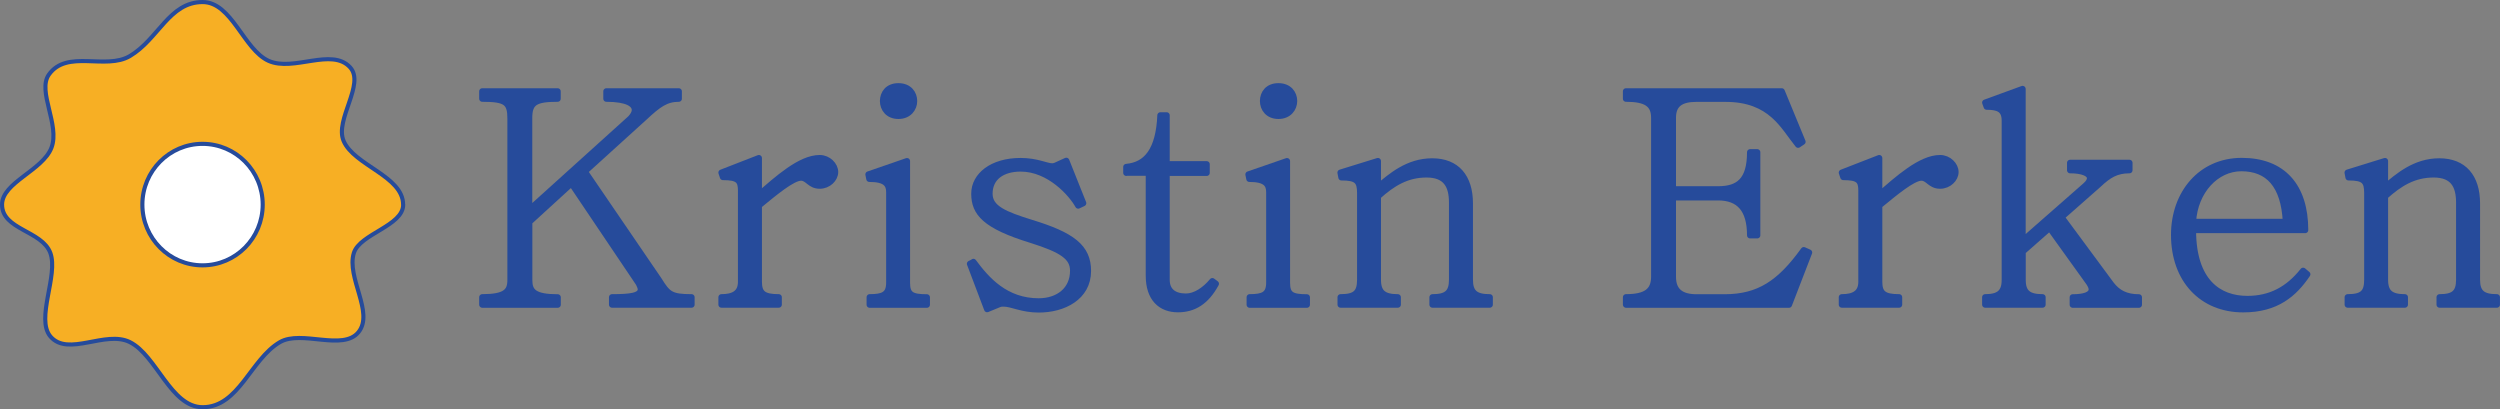 <?xml version="1.0" encoding="UTF-8"?>
<svg xmlns="http://www.w3.org/2000/svg" viewBox="0 0 304.14 49.78">
  <rect x="0" y="0" width="304.14" height="49.78" fill="#808080" stroke="none"/>
  <defs>
    <style>
      .cls-1 {
        fill: none;
        stroke-width: .5px;
      }

      .cls-1, .cls-2 {
        stroke: #264b9b;
        stroke-linecap: round;
        stroke-linejoin: round;
      }

      .cls-2 {
        fill: #264b9b;
        stroke-width: .75px;
      }

      .cls-3 {
        fill: #fff;
      }

      .cls-3, .cls-4 {
        stroke-width: 0px;
      }

      .cls-4 {
        fill: #f7af24;
      }
    </style>
  </defs>
  <g id="Layer_2" data-name="Layer 2">
    <g>
      <path class="cls-4" d="M49.04,24.89c0-3.46-5.97-4.76-7.24-7.75-1.1-2.58,2.65-6.92.79-8.95-2.23-2.44-6.88.58-9.92-.79-3.04-1.38-4.47-7.15-8.02-7.15-4.07,0-5.36,4.5-8.85,6.57-2.94,1.74-7.64-.85-9.85,2.25-1.45,2.03,1.37,6.13.31,8.9S.25,22.2.25,24.89c0,3.06,4.85,3.16,5.87,5.87s-1.82,8.02.02,10.18c2.14,2.51,6.69-.8,9.66.68,3.25,1.62,4.98,7.92,8.85,7.92,4.42,0,5.83-5.84,9.41-7.92,2.62-1.52,7.67,1.14,9.56-1.22,1.91-2.38-1.5-6.64-.57-9.63.73-2.33,6-3.29,6-5.87Z"/>
      <path class="cls-1" d="M49.04,24.89c0-3.46-5.97-4.76-7.24-7.75-1.1-2.58,2.65-6.92.79-8.95-2.23-2.44-6.88.58-9.92-.79-3.04-1.38-4.47-7.15-8.02-7.15-4.07,0-5.36,4.5-8.85,6.57-2.94,1.74-7.64-.85-9.85,2.25-1.45,2.03,1.37,6.13.31,8.9S.25,22.2.25,24.89c0,3.06,4.85,3.16,5.87,5.87s-1.82,8.02.02,10.18c2.14,2.51,6.69-.8,9.66.68,3.25,1.62,4.98,7.92,8.85,7.92,4.42,0,5.83-5.84,9.41-7.92,2.62-1.52,7.67,1.14,9.56-1.22,1.91-2.38-1.5-6.64-.57-9.63.73-2.33,6-3.29,6-5.87Z"/>
    </g>
    <g>
      <ellipse class="cls-3" cx="24.64" cy="24.89" rx="7.32" ry="7.39"/>
      <ellipse class="cls-1" cx="24.64" cy="24.89" rx="7.32" ry="7.39"/>
    </g>
  </g>
  <g id="Layer_1_copy" data-name="Layer 1 copy">
    <g>
      <path class="cls-2" d="M58.67,37.06v-.9c2.82,0,3.43-.69,3.43-2.09V14.43c0-1.99-.54-2.42-3.43-2.42v-.9h9.17v.9c-2.71,0-3.46.43-3.46,2.34v11.19l12.35-11.15c.29-.33.5-.65.5-1.01,0-.72-.9-1.37-3.46-1.37v-.9h8.81v.9c-1.55,0-2.49.69-4.15,2.24l-7.29,6.61,9.02,13.21c1.08,1.73,1.44,2.09,3.97,2.09v.9h-9.67v-.9c2.17,0,3.5-.14,3.5-.97,0-.18-.11-.43-.25-.72l-8.19-12.16-5.13,4.69v7.11c0,1.37.61,2.06,3.46,2.06v.9h-9.17Z"/>
      <path class="cls-2" d="M87.77,37.06v-.9c1.44,0,2.38-.47,2.38-1.88v-11.08c0-1.26-.36-1.66-2.2-1.66l-.18-.54,4.55-1.77v4.48c2.24-1.91,5.02-4.48,7.4-4.48,1.05,0,1.88.87,1.88,1.7s-.83,1.66-1.88,1.66c-1.19,0-1.44-.98-2.27-.98-1.05,0-3.29,1.88-5.13,3.39v9.28c0,1.41.54,1.88,2.42,1.88v.9h-6.96Z"/>
      <path class="cls-2" d="M105.8,37.06v-.9c1.66,0,2.38-.32,2.38-1.77v-11.01c0-.94-.4-1.62-2.42-1.62l-.11-.54,4.69-1.62v14.8c0,1.44.54,1.77,2.42,1.77v.9h-6.96ZM111.21,12.29c0,.9-.65,1.81-1.91,1.81s-1.88-.9-1.88-1.81.58-1.8,1.88-1.8,1.91.9,1.91,1.8Z"/>
      <path class="cls-2" d="M118.42,31.86c1.62,2.2,3.93,4.8,7.94,4.8,2.38,0,4.19-1.37,4.19-3.72,0-1.66-1.3-2.56-5.09-3.75-5.63-1.73-6.93-3.29-6.93-5.63,0-2.2,2.17-3.97,5.63-3.97,1.99,0,3.14.65,3.86.65.14,0,.25-.04.36-.07l1.34-.61,2.06,5.16-.61.29c-.79-1.44-3.5-4.51-7-4.51-2.24,0-3.79,1.08-3.79,3.07,0,1.77,1.81,2.52,5.09,3.54,4.95,1.51,6.89,2.96,6.89,5.85,0,3.21-3,4.69-5.99,4.69-2.06,0-3.25-.72-4.26-.72-.18,0-.36,0-.54.07l-1.48.61-2.09-5.52.43-.21Z"/>
      <path class="cls-2" d="M137.02,21.03v-.72c2.49-.22,3.97-2.06,4.15-6.28h.76v5.95h4.87v1.05h-4.87v13.03c0,1.33.87,2.02,2.35,2.02,1.12,0,2.31-.79,3.21-1.88l.43.32c-1.19,2.2-2.71,3.1-4.62,3.1-2.06,0-3.54-1.3-3.54-4.08v-12.53h-2.74Z"/>
      <path class="cls-2" d="M152.03,37.06v-.9c1.66,0,2.38-.32,2.38-1.77v-11.01c0-.94-.4-1.62-2.42-1.62l-.11-.54,4.69-1.62v14.8c0,1.44.54,1.77,2.42,1.77v.9h-6.96ZM157.44,12.29c0,.9-.65,1.81-1.91,1.81s-1.88-.9-1.88-1.81.58-1.8,1.88-1.8,1.91.9,1.91,1.8Z"/>
      <path class="cls-2" d="M163.09,37.06v-.9c1.8,0,2.38-.54,2.38-2.13v-10.54c0-1.48-.4-1.91-2.28-1.91l-.11-.58,4.55-1.41v3.18c1.59-1.33,3.64-3.14,6.61-3.14s4.58,1.91,4.58,5.12v9.28c0,1.59.69,2.13,2.42,2.13v.9h-6.97v-.9c1.73,0,2.38-.54,2.38-2.13v-9.38c0-2.02-.69-3.43-3.1-3.43s-4.15,1.08-5.92,2.67v10.14c0,1.59.72,2.13,2.42,2.13v.9h-6.96Z"/>
      <path class="cls-2" d="M197.81,37.06v-.9c2.45,0,3.43-.76,3.43-2.49V14.32c0-1.66-.98-2.31-3.43-2.31v-.9h18.95l2.53,6.14-.54.36c-1.8-2.2-3.25-5.59-8.84-5.59h-3.54c-1.88,0-2.85.65-2.85,2.31v8.7h5.49c2.52,0,3.9-1.08,3.9-4.51h.87v10.11h-.87c0-3.21-1.37-4.62-3.9-4.62h-5.49v9.67c0,1.73.98,2.49,2.89,2.49h3.39c4.19,0,6.75-1.73,9.64-5.74l.65.29-2.45,6.35h-19.82Z"/>
      <path class="cls-2" d="M224.07,37.06v-.9c1.44,0,2.38-.47,2.38-1.88v-11.08c0-1.26-.36-1.66-2.2-1.66l-.18-.54,4.55-1.77v4.48c2.24-1.91,5.02-4.48,7.4-4.48,1.05,0,1.88.87,1.88,1.7s-.83,1.66-1.88,1.66c-1.19,0-1.44-.98-2.27-.98-1.05,0-3.29,1.88-5.13,3.39v9.28c0,1.41.54,1.88,2.42,1.88v.9h-6.96Z"/>
      <path class="cls-2" d="M241.51,37.06v-.9c1.63,0,2.38-.54,2.38-2.09V14.68c0-1.37-.76-1.7-2.2-1.7l-.18-.5,4.55-1.66v18.48l7.69-6.75c.36-.33.51-.61.51-.87,0-.61-.98-.97-2.42-.97v-.9h7.22v.9c-1.62,0-2.56.61-3.72,1.7l-4.55,4.01,6.03,8.16c.8,1.05,1.81,1.59,3.39,1.59v.9h-8.05v-.9c1.37,0,2.31-.29,2.31-.97,0-.22-.11-.47-.32-.8l-4.8-6.68-3.28,2.89v3.46c0,1.55.72,2.09,2.42,2.09v.9h-6.97Z"/>
      <path class="cls-2" d="M266.79,28c0,6.28,3.14,8.37,6.61,8.37,2.81,0,4.98-1.15,6.79-3.43l.51.43c-1.59,2.35-3.72,4.26-7.8,4.26-5.02,0-8.41-3.61-8.41-9.06,0-5.02,3.25-8.99,8.23-8.99s7.72,3.07,7.72,8.41h-13.64ZM278.09,26.99c-.22-4.51-2.17-6.53-5.42-6.53-3.07,0-5.66,2.78-5.88,6.53h11.3Z"/>
      <path class="cls-2" d="M285.61,37.06v-.9c1.8,0,2.38-.54,2.38-2.13v-10.54c0-1.48-.4-1.91-2.28-1.91l-.11-.58,4.55-1.41v3.18c1.59-1.33,3.64-3.14,6.61-3.14s4.58,1.91,4.58,5.12v9.28c0,1.59.69,2.13,2.42,2.13v.9h-6.97v-.9c1.73,0,2.38-.54,2.38-2.13v-9.38c0-2.02-.69-3.43-3.1-3.43s-4.15,1.08-5.92,2.67v10.14c0,1.59.72,2.13,2.42,2.13v.9h-6.96Z"/>
    </g>
  </g>
</svg>